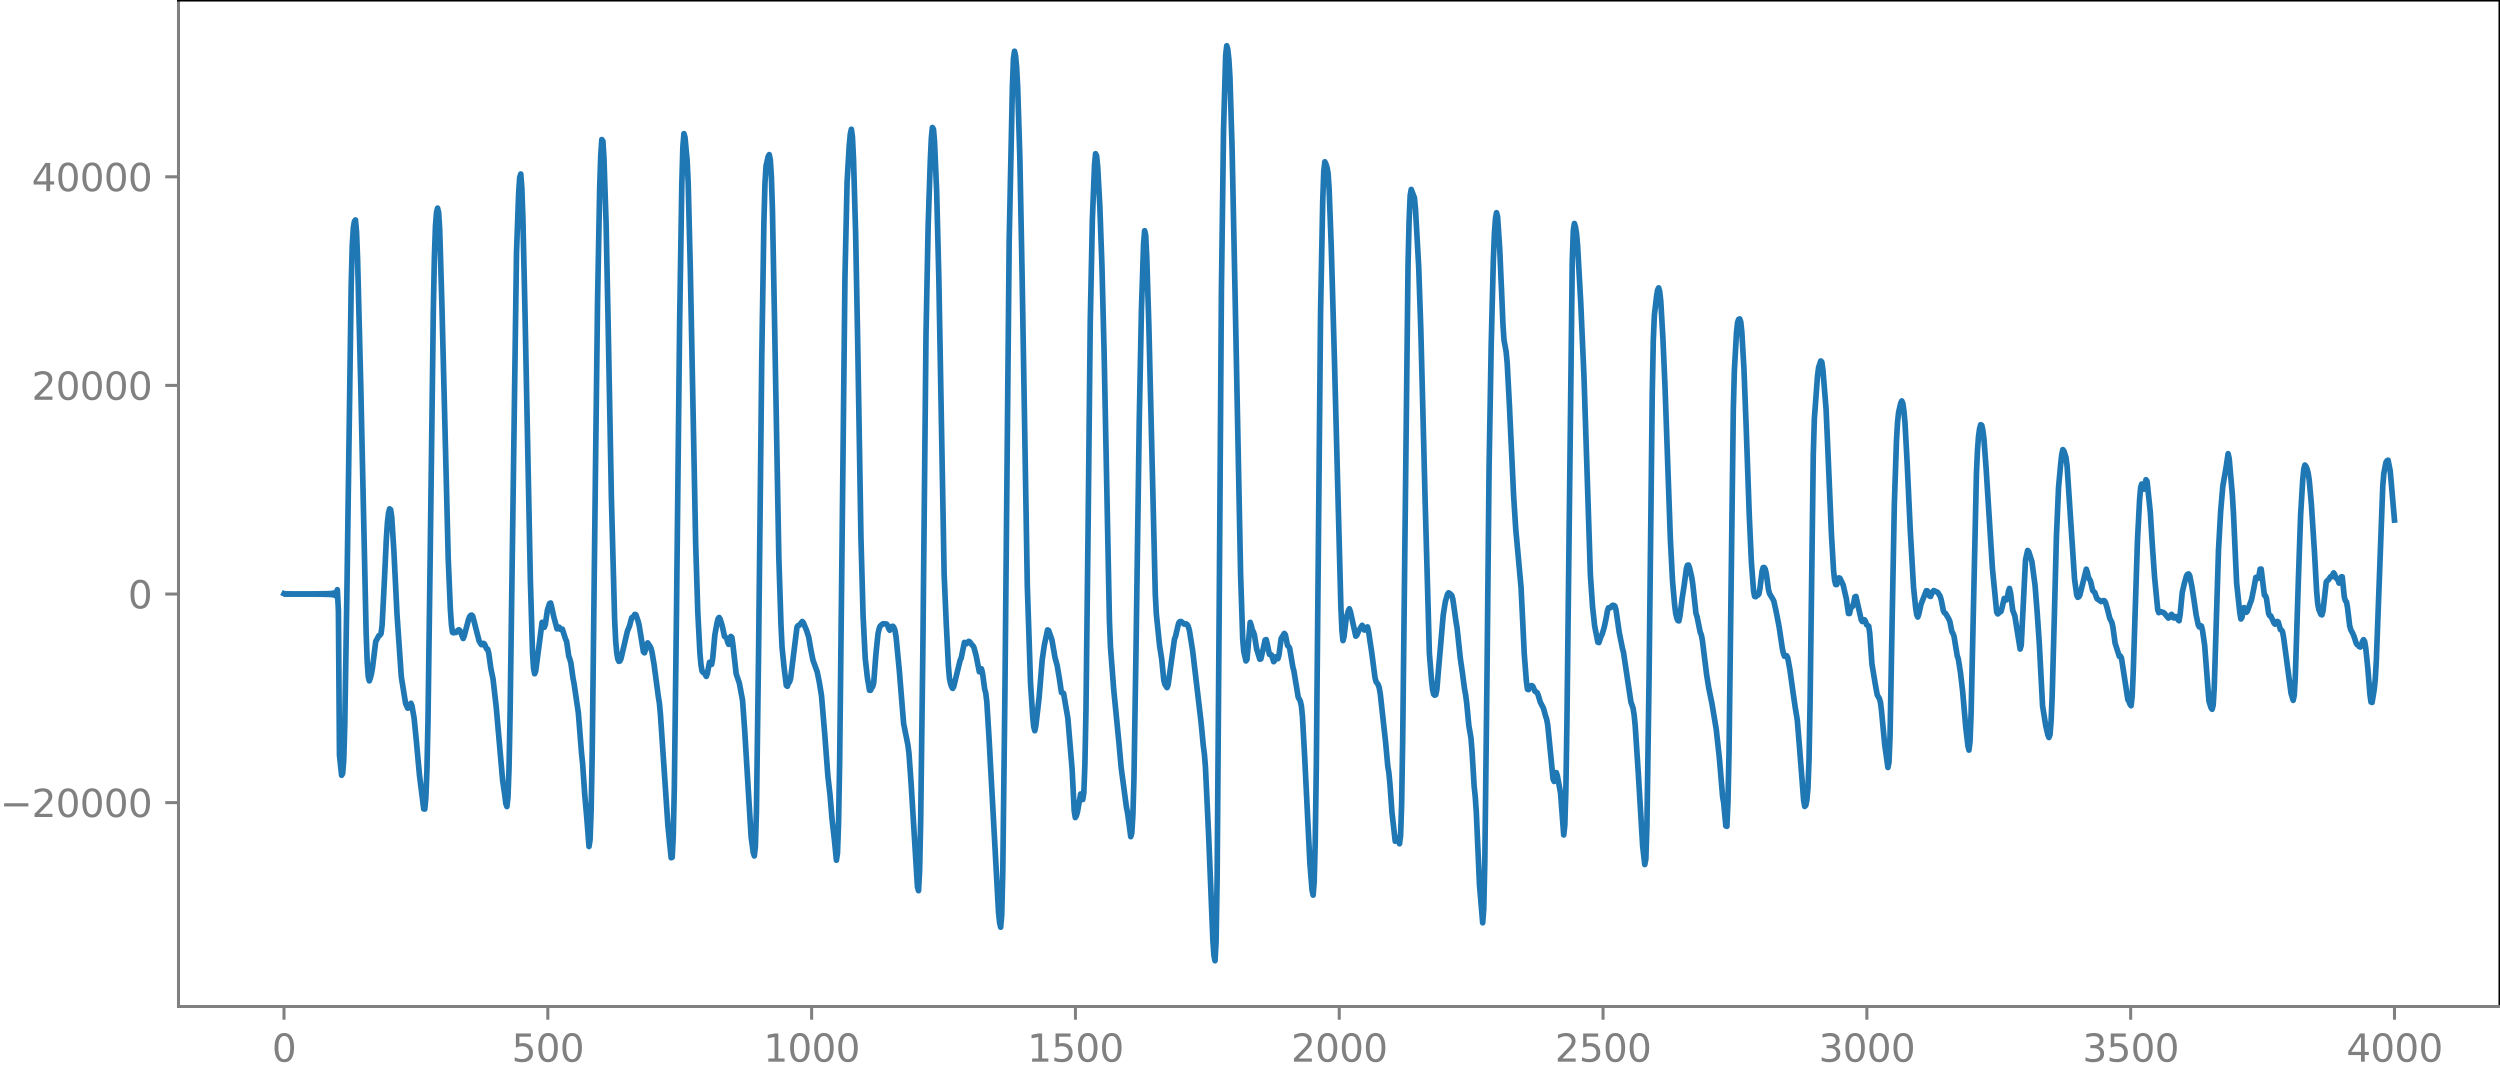 <?xml version="1.0" encoding="utf-8" standalone="no"?>
<!DOCTYPE svg PUBLIC "-//W3C//DTD SVG 1.1//EN"
  "http://www.w3.org/Graphics/SVG/1.1/DTD/svg11.dtd">
<svg xmlns:xlink="http://www.w3.org/1999/xlink" width="660.992pt" height="282.79pt" viewBox="0 0 660.992 282.79" xmlns="http://www.w3.org/2000/svg" version="1.1">
 <defs>
  <style type="text/css">*{stroke-linejoin: round; stroke-linecap: butt}</style>
 </defs>
 <g id="figure_1">
  <g id="patch_1">
   <path d="M -0 282.79 
L 660.992 282.79 
L 660.992 0 
L -0 0 
L -0 282.79 
z
" style="fill: none"/>
  </g>
  <g id="axes_1">
   <g id="patch_2">
    <path d="M 47.192 266.112 
L 660.992 266.112 
L 660.992 0 
L 47.192 0 
L 47.192 266.112 
z
" style="fill: none"/>
   </g>
   <g id="matplotlib.axis_1">
    <g id="xtick_1">
     <g id="line2d_1">
      <defs>
       <path id="m6211097942" d="M 0 0 
L 0 3.5 
" style="stroke: #808080; stroke-width: 0.8"/>
      </defs>
      <g>
       <use xlink:href="#m6211097942" x="75.092" y="266.112" style="fill: #808080; stroke: #808080; stroke-width: 0.8"/>
      </g>
     </g>
     <g id="text_1">
      <!-- 0 -->
      <g style="fill: #808080" transform="translate(71.911 280.71) scale(0.1 -0.1)">
       <defs>
        <path id="DejaVuSans-30" d="M 2034 4250 
Q 1547 4250 1301 3770 
Q 1056 3291 1056 2328 
Q 1056 1369 1301 889 
Q 1547 409 2034 409 
Q 2525 409 2770 889 
Q 3016 1369 3016 2328 
Q 3016 3291 2770 3770 
Q 2525 4250 2034 4250 
z
M 2034 4750 
Q 2819 4750 3233 4129 
Q 3647 3509 3647 2328 
Q 3647 1150 3233 529 
Q 2819 -91 2034 -91 
Q 1250 -91 836 529 
Q 422 1150 422 2328 
Q 422 3509 836 4129 
Q 1250 4750 2034 4750 
z
" transform="scale(0.016)"/>
       </defs>
       <use xlink:href="#DejaVuSans-30"/>
      </g>
     </g>
    </g>
    <g id="xtick_2">
     <g id="line2d_2">
      <g>
       <use xlink:href="#m6211097942" x="144.842" y="266.112" style="fill: #808080; stroke: #808080; stroke-width: 0.8"/>
      </g>
     </g>
     <g id="text_2">
      <!-- 500 -->
      <g style="fill: #808080" transform="translate(135.298 280.71) scale(0.1 -0.1)">
       <defs>
        <path id="DejaVuSans-35" d="M 691 4666 
L 3169 4666 
L 3169 4134 
L 1269 4134 
L 1269 2991 
Q 1406 3038 1543 3061 
Q 1681 3084 1819 3084 
Q 2600 3084 3056 2656 
Q 3513 2228 3513 1497 
Q 3513 744 3044 326 
Q 2575 -91 1722 -91 
Q 1428 -91 1123 -41 
Q 819 9 494 109 
L 494 744 
Q 775 591 1075 516 
Q 1375 441 1709 441 
Q 2250 441 2565 725 
Q 2881 1009 2881 1497 
Q 2881 1984 2565 2268 
Q 2250 2553 1709 2553 
Q 1456 2553 1204 2497 
Q 953 2441 691 2322 
L 691 4666 
z
" transform="scale(0.016)"/>
       </defs>
       <use xlink:href="#DejaVuSans-35"/>
       <use xlink:href="#DejaVuSans-30" x="63.623"/>
       <use xlink:href="#DejaVuSans-30" x="127.246"/>
      </g>
     </g>
    </g>
    <g id="xtick_3">
     <g id="line2d_3">
      <g>
       <use xlink:href="#m6211097942" x="214.592" y="266.112" style="fill: #808080; stroke: #808080; stroke-width: 0.8"/>
      </g>
     </g>
     <g id="text_3">
      <!-- 1000 -->
      <g style="fill: #808080" transform="translate(201.867 280.71) scale(0.1 -0.1)">
       <defs>
        <path id="DejaVuSans-31" d="M 794 531 
L 1825 531 
L 1825 4091 
L 703 3866 
L 703 4441 
L 1819 4666 
L 2450 4666 
L 2450 531 
L 3481 531 
L 3481 0 
L 794 0 
L 794 531 
z
" transform="scale(0.016)"/>
       </defs>
       <use xlink:href="#DejaVuSans-31"/>
       <use xlink:href="#DejaVuSans-30" x="63.623"/>
       <use xlink:href="#DejaVuSans-30" x="127.246"/>
       <use xlink:href="#DejaVuSans-30" x="190.869"/>
      </g>
     </g>
    </g>
    <g id="xtick_4">
     <g id="line2d_4">
      <g>
       <use xlink:href="#m6211097942" x="284.342" y="266.112" style="fill: #808080; stroke: #808080; stroke-width: 0.8"/>
      </g>
     </g>
     <g id="text_4">
      <!-- 1500 -->
      <g style="fill: #808080" transform="translate(271.617 280.71) scale(0.1 -0.1)">
       <use xlink:href="#DejaVuSans-31"/>
       <use xlink:href="#DejaVuSans-35" x="63.623"/>
       <use xlink:href="#DejaVuSans-30" x="127.246"/>
       <use xlink:href="#DejaVuSans-30" x="190.869"/>
      </g>
     </g>
    </g>
    <g id="xtick_5">
     <g id="line2d_5">
      <g>
       <use xlink:href="#m6211097942" x="354.092" y="266.112" style="fill: #808080; stroke: #808080; stroke-width: 0.8"/>
      </g>
     </g>
     <g id="text_5">
      <!-- 2000 -->
      <g style="fill: #808080" transform="translate(341.367 280.71) scale(0.1 -0.1)">
       <defs>
        <path id="DejaVuSans-32" d="M 1228 531 
L 3431 531 
L 3431 0 
L 469 0 
L 469 531 
Q 828 903 1448 1529 
Q 2069 2156 2228 2338 
Q 2531 2678 2651 2914 
Q 2772 3150 2772 3378 
Q 2772 3750 2511 3984 
Q 2250 4219 1831 4219 
Q 1534 4219 1204 4116 
Q 875 4013 500 3803 
L 500 4441 
Q 881 4594 1212 4672 
Q 1544 4750 1819 4750 
Q 2544 4750 2975 4387 
Q 3406 4025 3406 3419 
Q 3406 3131 3298 2873 
Q 3191 2616 2906 2266 
Q 2828 2175 2409 1742 
Q 1991 1309 1228 531 
z
" transform="scale(0.016)"/>
       </defs>
       <use xlink:href="#DejaVuSans-32"/>
       <use xlink:href="#DejaVuSans-30" x="63.623"/>
       <use xlink:href="#DejaVuSans-30" x="127.246"/>
       <use xlink:href="#DejaVuSans-30" x="190.869"/>
      </g>
     </g>
    </g>
    <g id="xtick_6">
     <g id="line2d_6">
      <g>
       <use xlink:href="#m6211097942" x="423.842" y="266.112" style="fill: #808080; stroke: #808080; stroke-width: 0.8"/>
      </g>
     </g>
     <g id="text_6">
      <!-- 2500 -->
      <g style="fill: #808080" transform="translate(411.117 280.71) scale(0.1 -0.1)">
       <use xlink:href="#DejaVuSans-32"/>
       <use xlink:href="#DejaVuSans-35" x="63.623"/>
       <use xlink:href="#DejaVuSans-30" x="127.246"/>
       <use xlink:href="#DejaVuSans-30" x="190.869"/>
      </g>
     </g>
    </g>
    <g id="xtick_7">
     <g id="line2d_7">
      <g>
       <use xlink:href="#m6211097942" x="493.592" y="266.112" style="fill: #808080; stroke: #808080; stroke-width: 0.8"/>
      </g>
     </g>
     <g id="text_7">
      <!-- 3000 -->
      <g style="fill: #808080" transform="translate(480.867 280.71) scale(0.1 -0.1)">
       <defs>
        <path id="DejaVuSans-33" d="M 2597 2516 
Q 3050 2419 3304 2112 
Q 3559 1806 3559 1356 
Q 3559 666 3084 287 
Q 2609 -91 1734 -91 
Q 1441 -91 1130 -33 
Q 819 25 488 141 
L 488 750 
Q 750 597 1062 519 
Q 1375 441 1716 441 
Q 2309 441 2620 675 
Q 2931 909 2931 1356 
Q 2931 1769 2642 2001 
Q 2353 2234 1838 2234 
L 1294 2234 
L 1294 2753 
L 1863 2753 
Q 2328 2753 2575 2939 
Q 2822 3125 2822 3475 
Q 2822 3834 2567 4026 
Q 2313 4219 1838 4219 
Q 1578 4219 1281 4162 
Q 984 4106 628 3988 
L 628 4550 
Q 988 4650 1302 4700 
Q 1616 4750 1894 4750 
Q 2613 4750 3031 4423 
Q 3450 4097 3450 3541 
Q 3450 3153 3228 2886 
Q 3006 2619 2597 2516 
z
" transform="scale(0.016)"/>
       </defs>
       <use xlink:href="#DejaVuSans-33"/>
       <use xlink:href="#DejaVuSans-30" x="63.623"/>
       <use xlink:href="#DejaVuSans-30" x="127.246"/>
       <use xlink:href="#DejaVuSans-30" x="190.869"/>
      </g>
     </g>
    </g>
    <g id="xtick_8">
     <g id="line2d_8">
      <g>
       <use xlink:href="#m6211097942" x="563.342" y="266.112" style="fill: #808080; stroke: #808080; stroke-width: 0.8"/>
      </g>
     </g>
     <g id="text_8">
      <!-- 3500 -->
      <g style="fill: #808080" transform="translate(550.617 280.71) scale(0.1 -0.1)">
       <use xlink:href="#DejaVuSans-33"/>
       <use xlink:href="#DejaVuSans-35" x="63.623"/>
       <use xlink:href="#DejaVuSans-30" x="127.246"/>
       <use xlink:href="#DejaVuSans-30" x="190.869"/>
      </g>
     </g>
    </g>
    <g id="xtick_9">
     <g id="line2d_9">
      <g>
       <use xlink:href="#m6211097942" x="633.092" y="266.112" style="fill: #808080; stroke: #808080; stroke-width: 0.8"/>
      </g>
     </g>
     <g id="text_9">
      <!-- 4000 -->
      <g style="fill: #808080" transform="translate(620.367 280.71) scale(0.1 -0.1)">
       <defs>
        <path id="DejaVuSans-34" d="M 2419 4116 
L 825 1625 
L 2419 1625 
L 2419 4116 
z
M 2253 4666 
L 3047 4666 
L 3047 1625 
L 3713 1625 
L 3713 1100 
L 3047 1100 
L 3047 0 
L 2419 0 
L 2419 1100 
L 313 1100 
L 313 1709 
L 2253 4666 
z
" transform="scale(0.016)"/>
       </defs>
       <use xlink:href="#DejaVuSans-34"/>
       <use xlink:href="#DejaVuSans-30" x="63.623"/>
       <use xlink:href="#DejaVuSans-30" x="127.246"/>
       <use xlink:href="#DejaVuSans-30" x="190.869"/>
      </g>
     </g>
    </g>
   </g>
   <g id="matplotlib.axis_2">
    <g id="ytick_1">
     <g id="line2d_10">
      <defs>
       <path id="md0dc977305" d="M 0 0 
L -3.5 0 
" style="stroke: #808080; stroke-width: 0.8"/>
      </defs>
      <g>
       <use xlink:href="#md0dc977305" x="47.192" y="212.211" style="fill: #808080; stroke: #808080; stroke-width: 0.8"/>
      </g>
     </g>
     <g id="text_10">
      <!-- −20000 -->
      <g style="fill: #808080" transform="translate(0 216.01) scale(0.1 -0.1)">
       <defs>
        <path id="DejaVuSans-2212" d="M 678 2272 
L 4684 2272 
L 4684 1741 
L 678 1741 
L 678 2272 
z
" transform="scale(0.016)"/>
       </defs>
       <use xlink:href="#DejaVuSans-2212"/>
       <use xlink:href="#DejaVuSans-32" x="83.789"/>
       <use xlink:href="#DejaVuSans-30" x="147.412"/>
       <use xlink:href="#DejaVuSans-30" x="211.035"/>
       <use xlink:href="#DejaVuSans-30" x="274.658"/>
       <use xlink:href="#DejaVuSans-30" x="338.281"/>
      </g>
     </g>
    </g>
    <g id="ytick_2">
     <g id="line2d_11">
      <g>
       <use xlink:href="#md0dc977305" x="47.192" y="157.055" style="fill: #808080; stroke: #808080; stroke-width: 0.8"/>
      </g>
     </g>
     <g id="text_11">
      <!-- 0 -->
      <g style="fill: #808080" transform="translate(33.83 160.854) scale(0.1 -0.1)">
       <use xlink:href="#DejaVuSans-30"/>
      </g>
     </g>
    </g>
    <g id="ytick_3">
     <g id="line2d_12">
      <g>
       <use xlink:href="#md0dc977305" x="47.192" y="101.9" style="fill: #808080; stroke: #808080; stroke-width: 0.8"/>
      </g>
     </g>
     <g id="text_12">
      <!-- 20000 -->
      <g style="fill: #808080" transform="translate(8.38 105.699) scale(0.1 -0.1)">
       <use xlink:href="#DejaVuSans-32"/>
       <use xlink:href="#DejaVuSans-30" x="63.623"/>
       <use xlink:href="#DejaVuSans-30" x="127.246"/>
       <use xlink:href="#DejaVuSans-30" x="190.869"/>
       <use xlink:href="#DejaVuSans-30" x="254.492"/>
      </g>
     </g>
    </g>
    <g id="ytick_4">
     <g id="line2d_13">
      <g>
       <use xlink:href="#md0dc977305" x="47.192" y="46.744" style="fill: #808080; stroke: #808080; stroke-width: 0.8"/>
      </g>
     </g>
     <g id="text_13">
      <!-- 40000 -->
      <g style="fill: #808080" transform="translate(8.38 50.543) scale(0.1 -0.1)">
       <use xlink:href="#DejaVuSans-34"/>
       <use xlink:href="#DejaVuSans-30" x="63.623"/>
       <use xlink:href="#DejaVuSans-30" x="127.246"/>
       <use xlink:href="#DejaVuSans-30" x="190.869"/>
       <use xlink:href="#DejaVuSans-30" x="254.492"/>
      </g>
     </g>
    </g>
   </g>
   <g id="line2d_14">
    <path d="M 75.092 156.983 
L 75.374 157.125 
L 75.656 156.987 
L 75.938 157.121 
L 76.22 156.991 
L 76.502 157.118 
L 76.784 156.994 
L 77.066 157.115 
L 77.348 156.997 
L 77.63 157.113 
L 77.912 156.999 
L 78.194 157.111 
L 78.476 157 
L 78.758 157.11 
L 79.04 157.001 
L 79.322 157.109 
L 79.604 157.001 
L 79.886 157.109 
L 80.167 157.001 
L 80.449 157.109 
L 80.731 157.001 
L 81.013 157.11 
L 81.295 157 
L 81.577 157.111 
L 81.859 156.999 
L 82.141 157.112 
L 82.423 156.997 
L 82.705 157.114 
L 82.987 156.995 
L 83.269 157.117 
L 83.551 156.992 
L 83.833 157.121 
L 84.115 156.988 
L 84.397 157.126 
L 84.679 156.982 
L 84.961 157.132 
L 85.243 156.975 
L 85.525 157.141 
L 85.807 156.965 
L 86.089 157.152 
L 86.371 156.95 
L 86.653 157.17 
L 86.935 156.929 
L 87.216 157.197 
L 87.498 156.894 
L 87.78 157.243 
L 88.062 156.829 
L 88.344 157.341 
L 88.626 156.67 
L 88.908 157.641 
L 89.19 155.921 
L 89.472 161.494 
L 89.754 199.688 
L 90.318 204.983 
L 90.6 204.516 
L 90.882 200.928 
L 91.164 191.48 
L 91.728 156.108 
L 92.856 75.326 
L 93.138 64.859 
L 93.42 60.208 
L 93.702 58.548 
L 93.984 58.158 
L 94.266 61.272 
L 94.547 68.529 
L 95.393 102.355 
L 96.803 167.233 
L 97.085 174.969 
L 97.367 178.957 
L 97.649 180.016 
L 97.931 179.243 
L 98.213 178.098 
L 98.495 176.473 
L 99.341 169.614 
L 100.187 168.035 
L 100.469 167.929 
L 100.751 167.52 
L 101.033 165.21 
L 101.596 154.234 
L 102.16 142.248 
L 102.442 138.062 
L 102.724 135.682 
L 103.006 134.538 
L 103.288 134.766 
L 103.57 136.669 
L 104.134 145.56 
L 104.98 162.654 
L 106.108 178.96 
L 107.236 185.994 
L 107.8 187.236 
L 108.082 187.136 
L 108.645 185.941 
L 108.927 186.642 
L 109.491 189.905 
L 110.055 195.632 
L 110.901 204.887 
L 112.029 213.881 
L 112.311 213.919 
L 112.593 210.927 
L 112.875 203.757 
L 113.157 190.76 
L 113.721 148.51 
L 114.567 82.258 
L 114.849 67.957 
L 115.131 59.828 
L 115.413 56.171 
L 115.695 55.032 
L 115.976 56.206 
L 116.258 60.786 
L 116.822 79.947 
L 118.514 147.856 
L 119.078 161.16 
L 119.36 165.243 
L 119.642 167.197 
L 119.924 167.318 
L 120.206 167.186 
L 120.488 167.239 
L 120.77 167.077 
L 121.052 166.647 
L 121.334 166.511 
L 121.616 166.742 
L 122.462 168.82 
L 122.744 168.141 
L 123.871 163.818 
L 124.153 163.068 
L 124.435 162.712 
L 124.717 162.62 
L 124.999 162.933 
L 126.127 167.354 
L 126.691 169.519 
L 127.255 170.436 
L 127.537 170.455 
L 127.819 170.094 
L 128.101 170.275 
L 128.665 171.573 
L 128.947 171.663 
L 129.229 172.75 
L 129.793 176.815 
L 130.356 179.533 
L 131.202 186.942 
L 132.894 206.359 
L 133.458 210.175 
L 133.74 212.473 
L 134.022 213.253 
L 134.304 210.795 
L 134.586 203.097 
L 134.868 188.524 
L 136.56 66.889 
L 137.124 51.123 
L 137.405 46.941 
L 137.687 46.005 
L 137.969 49.614 
L 138.251 57.664 
L 138.815 82.867 
L 140.225 153.301 
L 140.789 172.405 
L 141.071 176.714 
L 141.353 178.137 
L 141.635 177.444 
L 143.327 164.543 
L 143.609 164.885 
L 143.891 165.873 
L 144.173 165.168 
L 144.736 161.298 
L 145.3 159.566 
L 145.582 159.432 
L 145.864 160.523 
L 146.428 163.119 
L 147.274 166.264 
L 147.556 165.828 
L 147.838 165.818 
L 148.12 166.384 
L 148.402 166.468 
L 148.684 166.342 
L 149.53 168.981 
L 149.812 169.585 
L 150.376 173.49 
L 150.658 174.23 
L 150.94 175.284 
L 151.504 179.348 
L 151.785 180.77 
L 152.631 186.563 
L 152.913 188.457 
L 153.759 199.187 
L 154.041 201.865 
L 154.605 210.12 
L 155.169 216.521 
L 155.733 223.806 
L 156.015 222.012 
L 156.297 214.16 
L 156.579 198.923 
L 157.425 125.712 
L 157.989 79.7 
L 158.553 49.662 
L 158.834 41.099 
L 159.116 36.9 
L 159.398 37.276 
L 159.68 41.731 
L 160.244 58.817 
L 160.808 86.398 
L 161.654 131.755 
L 162.5 163.701 
L 162.782 169.423 
L 163.064 172.614 
L 163.346 174.236 
L 163.628 174.856 
L 163.91 174.757 
L 164.192 174.154 
L 165.883 166.863 
L 166.447 165.494 
L 167.011 163.351 
L 167.575 162.911 
L 167.857 162.435 
L 168.139 162.565 
L 168.703 164.209 
L 168.985 165.297 
L 170.113 172.337 
L 170.395 172.6 
L 170.677 171.751 
L 170.959 170.506 
L 171.241 169.974 
L 171.805 170.813 
L 172.087 171.336 
L 172.369 172.348 
L 172.933 175.689 
L 174.06 184.18 
L 174.342 185.931 
L 174.624 189.007 
L 176.598 218.319 
L 177.444 226.789 
L 177.726 226.673 
L 178.008 221.001 
L 178.29 208.275 
L 178.854 162.547 
L 179.7 84.806 
L 180.263 48.972 
L 180.545 38.893 
L 180.827 35.34 
L 181.109 36.298 
L 181.673 42.408 
L 181.955 48.353 
L 182.519 71.294 
L 183.929 143.697 
L 184.493 161.854 
L 185.057 172.691 
L 185.339 175.78 
L 185.621 177.459 
L 185.903 177.794 
L 186.185 177.86 
L 186.749 178.847 
L 187.031 178.028 
L 187.594 175.099 
L 188.158 175.662 
L 188.44 174.079 
L 189.004 167.869 
L 189.568 164.773 
L 189.85 163.611 
L 190.132 163.258 
L 190.414 163.704 
L 190.978 165.57 
L 191.542 168.242 
L 192.106 168.692 
L 192.388 169.75 
L 192.67 170.375 
L 192.952 169.522 
L 193.234 168.261 
L 193.516 168.552 
L 193.798 170.599 
L 194.643 178.161 
L 195.489 180.646 
L 196.335 185.233 
L 196.899 193.197 
L 198.591 221.247 
L 199.155 225.399 
L 199.437 226.311 
L 199.719 223.819 
L 200.001 214.488 
L 200.565 172.515 
L 201.411 94.474 
L 201.974 58.681 
L 202.256 48.451 
L 202.538 43.869 
L 203.102 41.369 
L 203.384 40.877 
L 203.666 42.264 
L 203.948 46.7 
L 204.23 55.482 
L 204.794 85.234 
L 205.922 147.462 
L 206.486 165.072 
L 206.768 171.079 
L 207.332 176.691 
L 207.896 181.243 
L 208.178 181.455 
L 208.46 180.664 
L 208.742 180.311 
L 209.023 179.484 
L 210.715 165.823 
L 210.997 165.41 
L 211.279 165.349 
L 212.125 164.313 
L 212.407 164.652 
L 213.253 166.687 
L 213.817 168.448 
L 214.381 171.735 
L 214.945 174.537 
L 216.072 177.665 
L 216.636 180.447 
L 217.2 183.909 
L 218.046 193.938 
L 218.892 205.18 
L 219.456 210.182 
L 220.02 216.889 
L 220.584 221.791 
L 221.148 227.438 
L 221.43 225.534 
L 221.712 217.532 
L 221.994 201.882 
L 222.558 151.119 
L 223.403 73.318 
L 223.967 48.143 
L 224.531 38.515 
L 224.813 35.481 
L 225.095 34.176 
L 225.377 36.116 
L 225.659 41.868 
L 226.223 61.606 
L 226.787 91.233 
L 227.633 142.232 
L 228.197 162.837 
L 228.761 174.065 
L 229.325 179.089 
L 229.889 182.493 
L 230.171 182.509 
L 230.452 181.868 
L 230.734 181.573 
L 231.016 180.465 
L 231.58 173.052 
L 232.144 167.579 
L 232.426 166.29 
L 232.708 165.543 
L 233.272 165.044 
L 233.554 164.906 
L 234.4 164.994 
L 234.682 165.363 
L 234.964 166.182 
L 235.246 166.631 
L 235.81 165.625 
L 236.092 165.583 
L 236.374 165.981 
L 236.656 166.774 
L 236.938 168.567 
L 237.783 177.38 
L 238.911 191.289 
L 240.039 196.932 
L 240.321 199.131 
L 240.885 207.01 
L 242.577 234.529 
L 242.859 235.489 
L 243.141 230.25 
L 243.423 217.091 
L 243.987 172.967 
L 244.832 88.435 
L 245.396 59.826 
L 245.96 42.656 
L 246.242 36.56 
L 246.524 33.714 
L 246.806 34.164 
L 247.088 37.493 
L 247.652 50.706 
L 248.216 73.148 
L 249.626 151.828 
L 250.19 164.948 
L 250.754 176.045 
L 251.036 179.403 
L 251.318 180.764 
L 251.6 181.564 
L 251.881 182.014 
L 252.163 181.526 
L 253.855 174.594 
L 254.137 173.995 
L 254.983 169.851 
L 255.547 170.196 
L 256.111 169.565 
L 256.393 169.683 
L 256.957 170.473 
L 257.239 170.725 
L 257.521 171.245 
L 258.085 173.355 
L 258.93 177.614 
L 259.212 177.344 
L 259.494 176.83 
L 259.776 177.997 
L 260.34 182.173 
L 260.622 183.233 
L 260.904 185.514 
L 261.468 194.597 
L 264.006 241.226 
L 264.288 243.924 
L 264.57 245.153 
L 264.852 241.98 
L 265.134 230.481 
L 265.698 183.062 
L 266.825 63.611 
L 267.671 23.029 
L 267.953 15.495 
L 268.235 13.544 
L 268.517 14.799 
L 268.799 17.874 
L 269.081 23.327 
L 269.645 41.727 
L 270.209 70.976 
L 271.619 154.981 
L 272.465 180.521 
L 273.029 189.245 
L 273.31 192.131 
L 273.592 193.205 
L 273.874 191.88 
L 274.72 184.603 
L 275.566 174.369 
L 276.13 170.513 
L 276.976 166.548 
L 277.258 166.7 
L 278.104 169.089 
L 278.95 173.899 
L 279.514 175.969 
L 280.078 179.277 
L 280.641 183.098 
L 281.205 183.31 
L 282.333 189.879 
L 283.461 203.338 
L 284.025 214.482 
L 284.307 216.167 
L 284.589 215.665 
L 284.871 214.699 
L 285.717 209.913 
L 285.999 210.469 
L 286.281 211.392 
L 286.563 209.572 
L 286.845 202.101 
L 287.127 187.809 
L 287.69 139.479 
L 288.254 85.286 
L 288.818 58.036 
L 289.382 43.746 
L 289.664 40.641 
L 289.946 41.259 
L 290.228 44.1 
L 290.792 54.58 
L 291.356 70.452 
L 291.92 93.114 
L 293.33 164.084 
L 293.612 171.084 
L 294.458 182.297 
L 295.867 196.611 
L 296.431 202.957 
L 297.841 213.554 
L 298.123 214.877 
L 298.969 221.213 
L 299.251 220.181 
L 299.533 215.406 
L 299.815 205.768 
L 300.379 170.444 
L 301.225 110.665 
L 301.788 81.97 
L 302.352 64.562 
L 302.634 61 
L 302.916 62.22 
L 303.198 67.947 
L 303.762 86.368 
L 305.454 157.022 
L 305.736 162.377 
L 306.582 170.632 
L 307.146 174.257 
L 307.71 179.868 
L 307.992 180.926 
L 308.556 181.8 
L 308.838 181.133 
L 310.529 168.954 
L 310.811 168.265 
L 311.375 165.791 
L 311.657 164.707 
L 311.939 164.366 
L 312.221 164.316 
L 312.503 164.469 
L 313.067 165.009 
L 313.631 164.956 
L 313.913 165.177 
L 314.195 165.702 
L 314.477 166.721 
L 315.323 171.982 
L 317.578 191.111 
L 318.142 197.084 
L 318.424 199.228 
L 318.706 202.646 
L 319.552 220.685 
L 320.68 248.614 
L 320.962 252.614 
L 321.244 254.016 
L 321.526 249.015 
L 321.808 232.208 
L 322.372 158.133 
L 322.936 76.864 
L 323.499 34.331 
L 324.063 14.589 
L 324.345 12.096 
L 324.627 13.074 
L 324.909 15.731 
L 325.191 20.323 
L 325.755 39.079 
L 326.601 80.306 
L 328.011 151.907 
L 328.575 169.108 
L 328.857 172.319 
L 329.421 174.753 
L 329.703 174.367 
L 330.548 164.549 
L 330.83 165.388 
L 331.112 166.652 
L 331.394 167.049 
L 331.676 167.957 
L 332.24 171.567 
L 333.086 174.295 
L 333.368 174.219 
L 333.932 171.77 
L 334.496 169.216 
L 334.778 169.101 
L 335.06 170.249 
L 335.624 173.02 
L 336.188 173.168 
L 336.752 174.95 
L 337.034 174.623 
L 337.316 173.663 
L 337.597 173.631 
L 337.879 174.151 
L 338.161 173.155 
L 338.725 168.836 
L 339.571 167.476 
L 339.853 167.851 
L 340.417 170.668 
L 340.699 170.911 
L 340.981 171.395 
L 341.827 176.384 
L 342.109 177.432 
L 343.237 184.313 
L 343.801 185.378 
L 344.083 186.643 
L 344.365 189.47 
L 344.928 199.702 
L 346.338 228.364 
L 346.902 235.34 
L 347.184 236.67 
L 347.466 233.134 
L 347.748 222.434 
L 348.03 202.593 
L 349.158 82.115 
L 349.722 53.254 
L 350.004 45.232 
L 350.286 42.779 
L 350.568 43.374 
L 350.85 44.249 
L 351.132 45.781 
L 351.414 49.938 
L 351.977 65.18 
L 352.823 95.236 
L 354.515 160.181 
L 354.797 166.673 
L 355.079 169.372 
L 355.361 168.327 
L 355.925 163.542 
L 356.489 161.523 
L 356.771 160.963 
L 357.053 161.76 
L 358.463 168.2 
L 358.745 167.953 
L 359.308 166.64 
L 360.154 165.327 
L 360.718 166.58 
L 361 166.548 
L 361.282 165.883 
L 361.564 165.75 
L 361.846 166.925 
L 362.692 172.618 
L 363.256 176.955 
L 363.538 179.128 
L 363.82 180.231 
L 364.384 181.015 
L 364.666 181.883 
L 364.948 183.511 
L 366.357 196.326 
L 366.921 202.521 
L 367.203 204.26 
L 367.485 207.154 
L 368.049 214.986 
L 368.895 222.426 
L 369.177 222.263 
L 369.459 221.447 
L 369.741 222.01 
L 370.023 223.088 
L 370.305 221.049 
L 370.587 212.636 
L 370.869 195.496 
L 372.279 70.124 
L 372.561 58.476 
L 372.843 51.736 
L 373.125 50.087 
L 373.97 52.303 
L 374.252 55.326 
L 375.098 70.534 
L 375.662 87.289 
L 376.79 132.035 
L 377.918 172.636 
L 378.482 179.763 
L 378.764 182.255 
L 379.046 183.53 
L 379.328 183.81 
L 379.61 183.678 
L 379.892 182.349 
L 380.456 175.666 
L 381.583 162.599 
L 382.147 159.057 
L 382.711 157.137 
L 382.993 156.738 
L 383.275 156.888 
L 383.839 157.417 
L 384.121 158.409 
L 384.967 164.371 
L 385.249 166.031 
L 386.095 173.981 
L 386.659 177.941 
L 387.223 182.181 
L 387.505 183.699 
L 387.786 185.868 
L 388.35 191.765 
L 388.914 195.085 
L 389.196 198.511 
L 389.76 207.897 
L 390.042 210.561 
L 390.324 214.621 
L 391.17 233.944 
L 392.016 243.983 
L 392.298 240.33 
L 392.58 227.86 
L 393.144 180.016 
L 393.708 123.581 
L 394.272 90.968 
L 394.835 68.784 
L 395.117 61.687 
L 395.399 57.812 
L 395.681 56.233 
L 395.963 57.361 
L 396.527 65.941 
L 397.091 78.845 
L 397.373 85.752 
L 397.655 89.911 
L 398.219 93.002 
L 398.501 96.08 
L 399.065 106.769 
L 400.193 131.045 
L 400.757 139.868 
L 402.166 155.352 
L 403.012 172.942 
L 403.576 180.203 
L 403.858 182.23 
L 404.14 182.336 
L 404.704 181.343 
L 404.986 181.258 
L 405.268 181.461 
L 405.832 182.769 
L 406.396 183.116 
L 406.678 183.725 
L 407.242 185.635 
L 408.088 187.264 
L 408.652 189.318 
L 408.934 190.166 
L 409.215 191.687 
L 410.061 200.196 
L 410.625 205.97 
L 410.907 206.612 
L 411.471 204.268 
L 411.753 205.083 
L 412.599 209.658 
L 413.445 220.759 
L 413.727 218.248 
L 414.009 208.909 
L 414.291 190.888 
L 415.701 68.908 
L 415.983 60.855 
L 416.264 59.084 
L 416.546 60.009 
L 416.828 61.775 
L 417.11 64.868 
L 417.956 80.266 
L 418.802 99.697 
L 420.494 152.045 
L 421.058 160.297 
L 421.622 165.53 
L 422.468 169.791 
L 422.75 169.899 
L 423.314 168.232 
L 423.595 167.722 
L 424.159 165.831 
L 424.723 163.139 
L 425.005 161.469 
L 425.287 160.7 
L 425.569 160.737 
L 425.851 160.65 
L 426.133 160.193 
L 426.415 160.028 
L 426.697 160.065 
L 426.979 160.259 
L 427.261 161.241 
L 428.107 167.163 
L 428.953 171.361 
L 429.235 172.418 
L 431.208 185.602 
L 431.772 187.214 
L 432.054 188.977 
L 432.336 191.812 
L 433.182 204.796 
L 434.31 223.683 
L 434.874 228.585 
L 435.156 227.103 
L 435.438 218.449 
L 436.002 179.606 
L 436.848 104.02 
L 437.13 89.809 
L 437.412 83.337 
L 437.975 78.445 
L 438.257 76.698 
L 438.539 76.11 
L 438.821 77.067 
L 439.103 79.635 
L 439.667 89.429 
L 440.231 102.431 
L 441.641 142.578 
L 442.205 153.562 
L 442.769 159.982 
L 443.051 162.191 
L 443.333 163.399 
L 443.615 164.062 
L 443.897 164.168 
L 444.179 162.818 
L 444.743 158.298 
L 445.306 154.66 
L 445.87 150.347 
L 446.152 149.451 
L 446.434 149.39 
L 446.716 150.159 
L 447.28 152.6 
L 447.562 154.44 
L 448.408 162.176 
L 448.69 163.023 
L 449.536 167.177 
L 449.818 167.827 
L 450.1 169.295 
L 451.228 178.372 
L 451.792 181.906 
L 452.637 186.034 
L 453.765 192.797 
L 454.611 200.597 
L 455.457 210.677 
L 455.739 212.271 
L 456.303 218.375 
L 456.585 218.491 
L 456.867 212.03 
L 457.149 198.817 
L 457.713 153.793 
L 458.277 108.507 
L 458.559 98.003 
L 459.123 87.937 
L 459.404 85.274 
L 459.686 84.449 
L 459.968 84.316 
L 460.25 85.089 
L 460.532 87.771 
L 461.096 97.566 
L 461.66 112.248 
L 462.506 136.377 
L 463.07 148.774 
L 463.634 156.186 
L 463.916 157.684 
L 464.198 157.776 
L 464.48 157.396 
L 464.762 157.366 
L 465.044 157.048 
L 465.326 155.573 
L 465.89 151.007 
L 466.172 150.061 
L 466.453 150.052 
L 466.735 150.499 
L 467.017 151.749 
L 467.581 155.883 
L 467.863 156.95 
L 468.709 158.375 
L 468.991 158.942 
L 469.555 161.413 
L 470.401 165.77 
L 471.247 171.484 
L 471.529 172.765 
L 471.811 173.509 
L 472.093 173.548 
L 472.375 173.361 
L 472.657 173.879 
L 473.221 176.913 
L 474.066 183 
L 474.63 186.913 
L 475.194 190.356 
L 475.758 197.26 
L 476.886 211.71 
L 477.168 213.22 
L 477.45 212.908 
L 477.732 211.513 
L 478.014 208.449 
L 478.296 201.015 
L 478.578 185.836 
L 479.424 120.261 
L 479.706 110.765 
L 480.552 99.344 
L 480.833 97.176 
L 481.397 95.445 
L 481.679 95.701 
L 481.961 97.659 
L 482.807 108.14 
L 483.371 121.136 
L 484.217 141.09 
L 484.781 150.743 
L 485.063 153.409 
L 485.345 154.553 
L 485.627 154.558 
L 486.191 152.782 
L 486.473 152.891 
L 487.037 154.043 
L 487.319 154.651 
L 488.164 158.315 
L 488.728 162.206 
L 489.01 162.218 
L 489.292 160.972 
L 489.574 160.413 
L 489.856 160.303 
L 490.138 159.299 
L 490.42 157.815 
L 490.702 157.687 
L 492.112 163.919 
L 492.394 164.336 
L 492.958 163.862 
L 493.24 164.304 
L 493.522 165.198 
L 494.086 165.55 
L 494.368 167.556 
L 494.932 175.506 
L 495.777 180.677 
L 496.341 183.754 
L 496.905 184.716 
L 497.187 185.677 
L 497.469 187.975 
L 498.315 196.921 
L 499.161 202.92 
L 499.443 201.55 
L 499.725 194.529 
L 500.289 163.286 
L 500.853 133.428 
L 501.417 116.59 
L 501.699 111.681 
L 501.981 109.057 
L 502.544 106.598 
L 502.826 106.004 
L 503.108 106.679 
L 503.39 108.656 
L 503.672 111.764 
L 504.236 122.204 
L 505.082 140.465 
L 505.928 155.208 
L 506.492 160.703 
L 506.774 162.526 
L 507.056 163.15 
L 507.338 162.355 
L 507.902 159.787 
L 509.311 156.181 
L 509.593 156.226 
L 510.157 157.576 
L 510.439 157.698 
L 511.003 156.384 
L 511.285 156.139 
L 511.849 156.424 
L 512.131 156.516 
L 512.413 156.738 
L 512.977 157.667 
L 513.259 158.628 
L 513.823 161.501 
L 514.105 162.033 
L 514.387 162.18 
L 515.233 163.6 
L 515.515 164.265 
L 516.079 167.02 
L 516.361 167.481 
L 516.642 168.251 
L 517.488 173.414 
L 517.77 174.213 
L 518.334 177.802 
L 518.898 182.619 
L 519.744 192.319 
L 520.308 197.16 
L 520.59 198.33 
L 520.872 196.007 
L 521.154 188.492 
L 522.564 125.122 
L 522.846 118.932 
L 523.128 115.236 
L 523.41 113.253 
L 523.691 112.283 
L 523.973 112.446 
L 524.255 113.7 
L 524.537 115.911 
L 525.101 123.545 
L 526.793 150.338 
L 527.921 161.882 
L 528.203 162.322 
L 528.767 161.833 
L 529.049 161.666 
L 529.331 160.696 
L 529.895 158.241 
L 530.177 158.372 
L 530.459 158.637 
L 530.74 157.948 
L 531.022 156.383 
L 531.304 155.578 
L 531.586 156.773 
L 532.15 161.347 
L 532.714 162.838 
L 533.56 168.177 
L 534.124 171.607 
L 534.406 170.609 
L 535.534 148.073 
L 536.098 145.539 
L 536.38 145.812 
L 537.226 148.478 
L 538.071 154.871 
L 538.635 162.09 
L 539.199 170.372 
L 540.045 186.609 
L 540.891 191.901 
L 541.455 194.325 
L 541.737 194.996 
L 542.019 194.218 
L 542.301 190.673 
L 542.583 184.113 
L 543.147 163.454 
L 543.711 141.857 
L 544.275 128.824 
L 544.839 122.666 
L 545.12 120.164 
L 545.402 118.875 
L 545.684 119.227 
L 546.248 120.997 
L 546.53 123.222 
L 548.504 153.114 
L 549.068 157.323 
L 549.35 157.926 
L 549.632 157.796 
L 549.914 157.335 
L 551.606 150.484 
L 551.888 151.324 
L 552.169 152.622 
L 552.733 153.634 
L 553.297 156.123 
L 553.861 156.682 
L 554.425 158.28 
L 555.553 159.062 
L 556.117 158.794 
L 556.399 158.838 
L 556.681 159.273 
L 557.245 161.204 
L 557.809 163.457 
L 558.373 164.566 
L 558.655 165.863 
L 559.219 170.033 
L 560.346 173.561 
L 560.628 173.456 
L 560.91 173.989 
L 562.602 185.036 
L 562.884 185.426 
L 563.166 186.21 
L 563.448 186.595 
L 563.73 184.203 
L 564.012 177.919 
L 565.14 142.857 
L 565.704 132.069 
L 565.986 128.857 
L 566.268 127.964 
L 566.831 129.337 
L 567.395 126.834 
L 567.677 127.245 
L 568.523 135.322 
L 569.087 144.39 
L 569.651 152.458 
L 570.497 161.225 
L 570.779 161.984 
L 571.343 161.723 
L 571.907 161.91 
L 572.189 162.07 
L 573.317 163.427 
L 573.599 163.285 
L 573.88 162.683 
L 574.162 162.432 
L 574.444 162.81 
L 574.726 163.378 
L 575.008 163.372 
L 575.29 163.012 
L 575.572 163.058 
L 575.854 163.868 
L 576.136 164.125 
L 576.418 162.46 
L 576.982 156.62 
L 577.546 154.199 
L 578.11 152.215 
L 578.392 151.835 
L 578.674 151.746 
L 578.956 152.198 
L 579.52 155.014 
L 580.084 158.653 
L 580.648 162.561 
L 581.211 165.237 
L 581.493 165.76 
L 581.775 165.401 
L 582.057 165.535 
L 582.339 166.684 
L 582.903 170.62 
L 584.031 185.346 
L 584.595 187.153 
L 584.877 187.533 
L 585.159 186.42 
L 585.441 181.8 
L 586.569 145.309 
L 587.133 135.234 
L 587.697 128.608 
L 588.26 125.335 
L 588.542 123.723 
L 589.106 119.951 
L 589.388 121.242 
L 590.234 130.875 
L 590.516 135.632 
L 591.362 154.234 
L 592.208 162.082 
L 592.49 163.657 
L 592.772 163.238 
L 593.054 161.514 
L 593.336 160.648 
L 593.9 161.896 
L 594.182 161.595 
L 595.309 158.513 
L 595.873 155.71 
L 596.437 152.666 
L 596.719 152.644 
L 597.001 152.933 
L 597.283 152.104 
L 597.565 150.478 
L 597.847 150.462 
L 598.693 157.368 
L 598.975 157.48 
L 599.257 158.294 
L 599.821 162.254 
L 600.103 162.813 
L 600.385 162.839 
L 600.949 164.083 
L 601.231 164.725 
L 601.513 165.031 
L 601.795 164.86 
L 602.077 164.308 
L 602.358 164.476 
L 602.922 166.449 
L 603.204 166.574 
L 603.486 167.005 
L 603.768 168.478 
L 605.742 183.286 
L 606.306 185.17 
L 606.588 183.866 
L 606.87 179.011 
L 607.716 152.254 
L 608.28 136.108 
L 608.844 126.705 
L 609.126 123.987 
L 609.407 122.956 
L 609.689 123.313 
L 609.971 123.963 
L 610.253 125.002 
L 610.535 126.819 
L 611.099 132.987 
L 611.945 146.099 
L 612.509 156.291 
L 612.791 159.559 
L 613.073 161.078 
L 613.637 162.45 
L 613.919 162.572 
L 614.201 161.539 
L 615.047 153.888 
L 615.329 153.516 
L 615.611 153.335 
L 616.175 152.493 
L 616.457 152.479 
L 617.02 151.469 
L 617.302 151.925 
L 617.584 152.791 
L 617.866 152.981 
L 618.148 153.397 
L 618.43 154.17 
L 618.712 154.01 
L 618.994 152.533 
L 619.276 152.506 
L 619.84 157.95 
L 620.122 158.837 
L 620.404 159.141 
L 620.686 160.74 
L 621.25 165.493 
L 621.532 166.486 
L 622.096 167.545 
L 622.378 168.221 
L 622.942 169.978 
L 623.224 170.46 
L 623.506 170.579 
L 623.787 170.975 
L 624.069 171.074 
L 624.351 170.612 
L 624.633 169.559 
L 624.915 169.135 
L 625.197 169.581 
L 625.479 171.197 
L 626.043 176.714 
L 626.607 183.656 
L 626.889 185.63 
L 627.171 185.727 
L 627.735 182.28 
L 628.017 179.501 
L 628.299 174.556 
L 629.991 128.602 
L 630.273 125.198 
L 630.837 122.247 
L 631.118 121.804 
L 631.4 121.676 
L 631.964 124.491 
L 633.092 137.501 
L 633.092 137.501 
" clip-path="url(#p7b25b81c6d)" style="fill: none; stroke: #1f77b4; stroke-width: 1.5; stroke-linecap: square"/>
   </g>
   <g id="patch_3">
    <path d="M 47.192 266.112 
L 47.192 0 
" style="fill: none; stroke: #808080; stroke-width: 0.8; stroke-linejoin: miter; stroke-linecap: square"/>
   </g>
   <g id="patch_4">
    <path d="M 660.992 266.112 
L 660.992 0 
" style="fill: none; stroke: #000000; stroke-width: 0.8; stroke-linejoin: miter; stroke-linecap: square"/>
   </g>
   <g id="patch_5">
    <path d="M 47.192 266.112 
L 660.992 266.112 
" style="fill: none; stroke: #808080; stroke-width: 0.8; stroke-linejoin: miter; stroke-linecap: square"/>
   </g>
   <g id="patch_6">
    <path d="M 47.192 0 
L 660.992 0 
" style="fill: none; stroke: #000000; stroke-width: 0.8; stroke-linejoin: miter; stroke-linecap: square"/>
   </g>
  </g>
 </g>
 <defs>
  <clipPath id="p7b25b81c6d">
   <rect x="47.192" y="0" width="613.8" height="266.112"/>
  </clipPath>
 </defs>
</svg>
